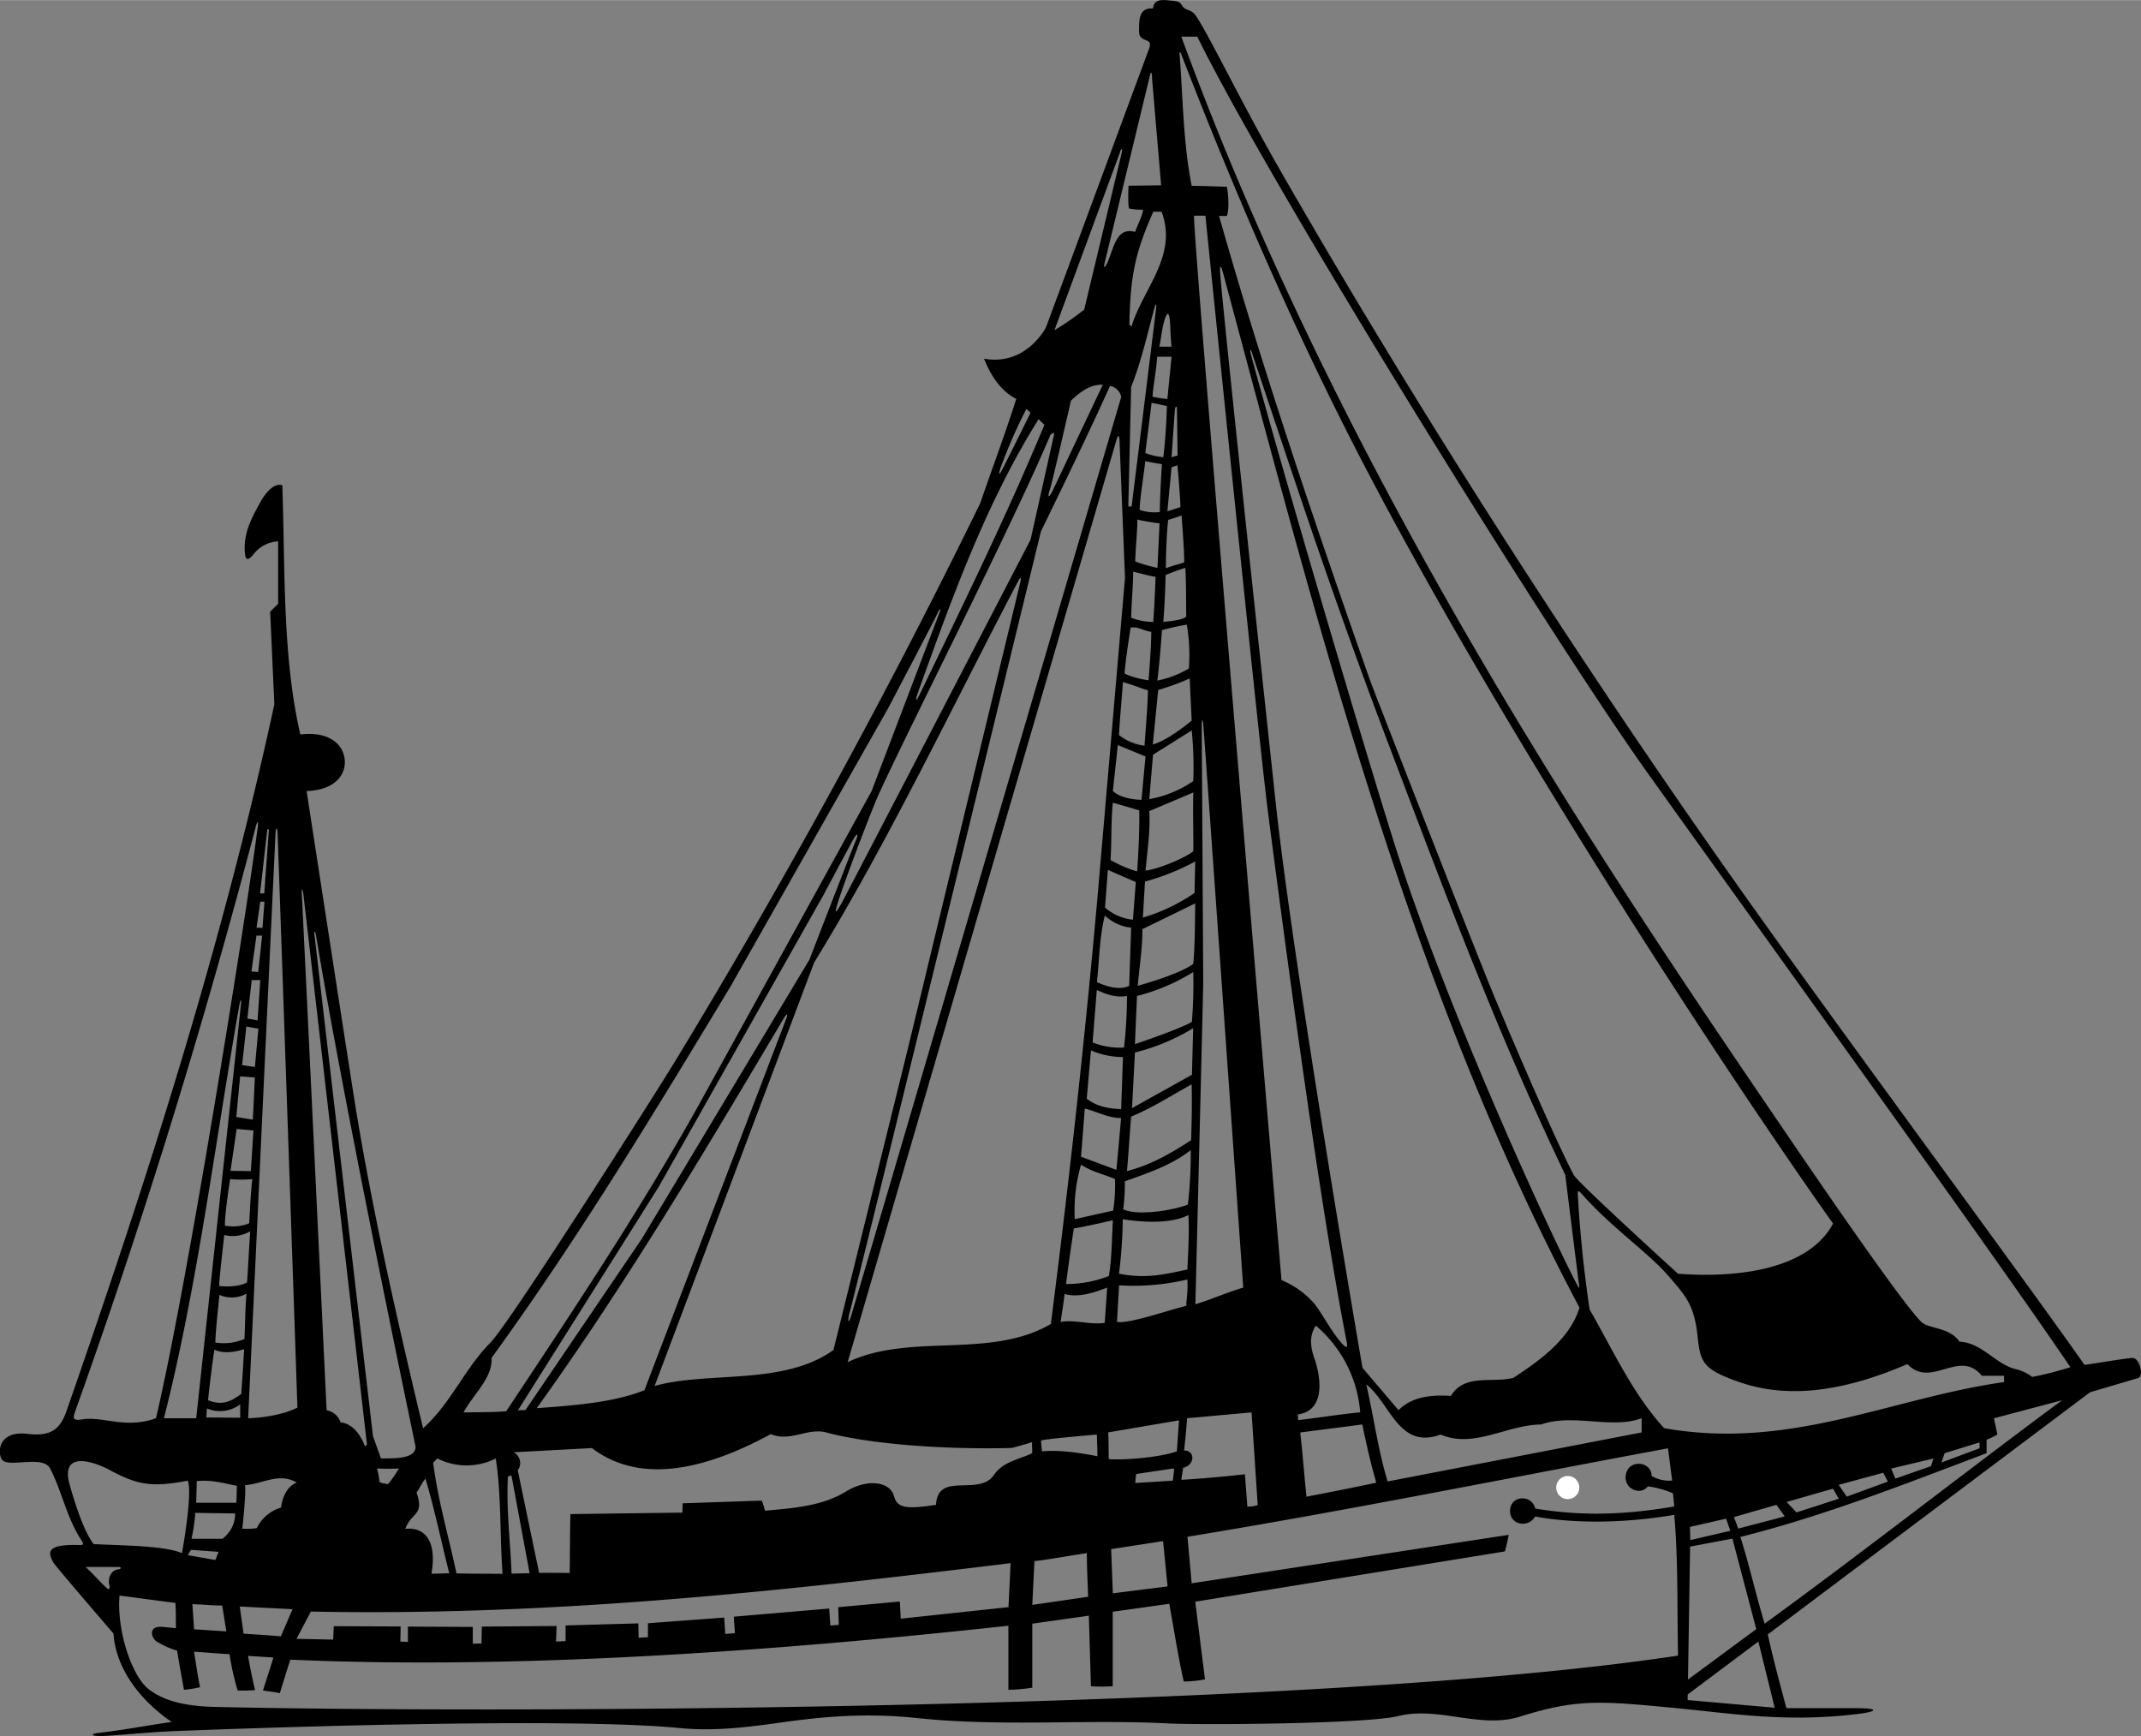 <?xml version="1.0"?>
<svg xmlns="http://www.w3.org/2000/svg" id="Layer_1" data-name="Layer 1" viewBox="0 0 459.96 372.92" width="460" height="373"><rect x="0" y="0" width="459.96" height="372.92" fill="#808080" stroke="none"/><defs><style>.cls-1{fill:#fff;}</style></defs><path d="M476.12,311.91c-2.22.19-8,1.18-10.3,1.5-12.46-17.8-53.46-73.23-73.83-102C354.29,158.16,319.51,103,292.88,56.53c-8.54-14.9-15.47-29.44-18.07-33.07-.9-1.26-2.22-1-2.82-2s-.9-1-3.11-1.2c-1.57-.14-3-.1-3.18,1.75-3.08-.23-3,2.52-3,4.95,0,1.17.55,1.49,1.46,1.86.62.26,1.18.45.69,1.83,0,0-22.09,59.75-22.16,59.89-.72,1.32-4.92,8.2-13.3,6.71,1.37,3.44,3.53,6.94,6.93,8.64-2.43,7.67-5.3,15.26-7.74,22.41q-29.87,61.14-65.63,120c-3.35,5.53-35.33,56-39.59,60.32-5.57,5.6-8.55,13.15-14.48,18.4-5.31-22.22-10.46-44.7-14.29-67.67-.92-5.48-10.73-69.22-10.73-69.22,6.67-.21,8.81-4.15,8.08-7.43-.67-3-3.66-5.4-9.43-4.72-3.87-16.74-3.24-35.37-3.87-53.55-2-.59-3.86,2.11-4.64,3.51-1.92,3.44-3.83,6.88-3.38,11.2.14,1.39.65,1.59,1.89.06a7.15,7.15,0,0,1,5.23-2.71v13.41l-1.71,1.71.9,19.89c-11.28,52.12-27.38,102.2-44.65,151.82-1.54,4.41-3.84,5.44-8.49,4.9-6.56-.75-6.4,4.69-5.18,5.73,1.71,1.45,8.67-1.16,10.16,1.73,2.53,4.92,3.53,10.48,6.59,15.21.59.91.76,1.25-.33,1.22-7.28-.21-6.75,1.61-5.56,3.78.41.74,12.9,15.23,12.9,15.23.54,7.83,6,14.55,12.51,19-5,.69-10.28,1.73-15.53,2.32-2,.23-1.87.7.12.7,2.57,0,10-.83,16.5-1.08,25.55-1,85.47-2.86,108.1-.63,6.93.68,13.63-.09,20.29-1,9.64-1.38,19.09-2.38,30.68-1.15,18,1.91,36.08.23,53.86,1.15,6.82.36,42.54.13,49.47-1.58,3.75-.93,7.54-.54,11.32,0,5,.7,10,1.65,14.87.11,12.2-3.82,17.18-3.36,32.68-1.9,12.47,1.17,24.36,3.27,40,1.32,4.38-.55,4.21-1.2-.24-1.23-3.84,0-15.23,0-15.23,0-1.44-5.4-2.8-10.37-4-15.84L467,319.29l10.35-3.06C478.64,315.79,477.64,311.9,476.12,311.91ZM375.5,327c-6.84-7.47-11-16.83-16-25.47-1.19-8-2.06-16.15-2.53-24.47-.06-1-.06-1.4.91-.3,6.45,7.3,14.23,12.48,18.75,17.76,3.66,4.27,5.39,6.15,6.08,12.93.56,5.57,1.36,7,9,9.67,8.93,3.07,20.28,2.93,36.05-3.89,5.13,5.4,11.16-3.42,16,2.52h4.77v1.35C424.19,320.55,402.59,331.8,375.5,327Zm67.77,3.06v1.26l-8.19,3.06.68-2Zm-54.45,16.38.9,2.61-8.6,2-.07-2.84Zm-7.74,6,9.09-1.71,5.13,19.44L380.63,381Zm9.43-6.34,9.12-2.63,1.79,2.49-10,2.61ZM411.77,340l1.26,2.16-9.09,2.94-2.12-2.24Zm10.8-3.42,1,1.9-8.83,3.23L413,339.18Zm10.8-3.06-.55,1.65-7.64,2.67-.9-2.16ZM293.3,295.2S274.15,70,274.51,66.53l2.44,0s11.52,113.22,13.38,127.6c4.33,33.57,11.43,86.07,16.95,114.2.24,1.24.15,1.78-1.06.4-2.3-2.6-3.77-5.72-5.79-8.38A18.72,18.72,0,0,0,293.3,295.2ZM268.82,361l-11.75,1.48-.37-9.5,11.16-1.71Zm-70.63,8.25-1.81.16-.25-3.66-20.5,1.75.25,3.53-2.07.19-.24-3.53-16.38,1.22v3l-2,.12-.06-3.09-15.63.44v3.37l-2.05.09.11-3.34-16.06.13-.07,3.66-1.87,0,0-3.59-13.94-.07v3.29l-1.62-.07.06-3.25-14.37-.06s-.07,1.88-.13,2.88l-7.87-.16,3.08-5.86C136.64,367.44,186.05,362,235.1,356l-.45,9.45-23.15,2.48-.19-3.69-13.24,1.22ZM72.07,230.73h1.84l-.59,8.67L71.13,239ZM72,228.9l1.09-7.71h1.22L73.46,229Zm1.5,12.29-.75,8.22L70,249l.91-8.28Zm-.75,10.47-.44,9.06-3.56-.56.83-8.73ZM70.44,310c-.15,2.72-.43,7.09-.62,9.65-1.69,1.16-3.6,2.76-7.13,1.35.29-3,.93-8.1,1.36-10.85C66.82,311.41,70.44,310,70.44,310Zm-6.19-1.43c.07-2.63.63-7.63.88-10.19a6.64,6.64,0,0,0,5.81-.27c-.27,3.12-.3,7.11-.43,9.73A11.3,11.3,0,0,1,64.25,308.6Zm6.38,30.68c3.78-.27,7.33-2.8,11.11-.55-2.23.83-3.17,3.49-3.36,5.36a8.42,8.42,0,0,0-5.22,4.41,14,14,0,0,1-3.12.13S70.9,341.08,70.63,339.28Zm-5.54-42.84c-.17-.06,1.08-10.9,1.08-10.9a7.46,7.46,0,0,0,5.58-.81c-.24,3.2-.54,9.29-.68,10.95C69.64,296.63,66.44,296.66,65.09,296.44ZM71.51,283a9.44,9.44,0,0,1-5.19.5c-.12-2.13,1.11-10,1.11-10a26.18,26.18,0,0,0,4.77,0C71.82,276.37,71.63,281.72,71.51,283Zm.37-11.22-4.37-.06,1.32-9,3.61.32Zm-2.16-35.5-9.58,88.59H53.21c7.17-28.16,11.06-59.64,16.18-88.64C69.67,234.64,69.9,234.66,69.72,236.28Zm-11.38,118,.67-1.14,5.93.43-.68,1.75Zm7.38,10.8.9,5.58-6.93-.45-.37-5.39C61.5,364.86,63.68,365.11,65.72,365.1Zm0-14.31H59.13a37.44,37.44,0,0,0,.81-5.57l8.57.12A6.68,6.68,0,0,1,65.72,350.79Zm-5.58-7.74.12-4.64c2.87-.38,5.81.43,8.62,1l-.1,3.64Zm2.18-18.33.12-1.94a7.16,7.16,0,0,0,7.15-.88l0,2.88Zm18.52,41.19c-.9,2.07-1.57,3.68-2.53,5.84-2.75-.27-4.86-.35-8-.59l-.81-5.82ZM99,335.66c1.31.06,3.07.1,4.69,0a24.09,24.09,0,0,1-2.33,3.36,10.47,10.47,0,0,1-1.8-.37C99.47,337.84,99.22,336.52,99,335.66Zm28.09,1.72.78-.22,3.9,21-3.88.09C127.63,351.24,126.74,344.76,127.1,337.38ZM231.56,337c-3.23,4.82-12.14-.85-12.48,6.48-6.17.9-8.29.79-9-1.8-.86-3.31-5.85-3.84-10.34-1.07-5.11,3.14-11.23,3.56-17.42,4.13a12.8,12.8,0,0,0-.67-2.17c-3.18.09-12.68.44-17,.57l-.06,2-24.06.32c-.09,3.69-.09,9.06-.15,12.64-2,0-4.37-.06-6.57,0l-4.59-22.05a2.59,2.59,0,0,0-.9-3.87l16.83-.9c11.7,8.91,27.36,3,38.43-3,4.26,1.76,7.91-1.46,12-.34,8.3,2.27,24,3.73,39.83,3.31,1.87-.54,3-.81,4.32-1.26-.09.82.08,1.67,0,2.38C237.34,333.62,233.52,334.1,231.56,337Zm41.32-36.3c-4.19,1.06-12.67,4-14.92,3.45l.45-7.83a50.37,50.37,0,0,0,14.67-1.26C273.26,298.09,272.76,299.72,272.88,300.72Zm-24-18.6a35.71,35.71,0,0,1,1.35-11.7c2.32,1.49,4.86,2.07,7.29,3.06a35.76,35.76,0,0,1-.38,6.8Zm8.2.22c-.25,4.57-.28,8.82-.88,12a25.12,25.12,0,0,1-9.19,1.72c.4-3.22,1.13-8.4,1.68-11.95C250.24,283.9,257.07,282.34,257.07,282.34Zm-6.85-13.63.81-10.35c2.52.63,5.09,2.05,7.79,2.05-.31,3.75-.69,7.68-1,11.12Zm14.67-74.25,9.45-4c-.11,5,.05,9.47,0,12.59-1.06,1.07-6.93,3.77-10.25,4.19C264.43,203.05,265.16,198.87,264.89,194.46Zm-.82-11.74-.86,9.32c-2.2-.07-4.71-.55-6.15-1.9l1.07-9.86Zm-5.69-4.63c.19-3.69.57-7.39.84-11.35,2.54.73,3.85,1.35,5.38,1.78-.09,3.82-.47,8-.74,11.89A11,11,0,0,1,258.38,178.09Zm4.35,16.2c.09,4.18-.22,9.74-.45,13.13a27,27,0,0,1-5.73-2.45c.27-3.13.08-8.38.51-12.31C259.38,193.28,262.07,194.09,262.73,194.29ZM262,209.68l-.62,8.09a10.76,10.76,0,0,1-6-2.61l.62-8.09Zm-1,9.8L260.57,232c-2.25,1-4.86.09-6.93-.81.54-4.77.54-9.72,1.71-14.31A9.73,9.73,0,0,0,261,219.48Zm-.9,14.67a97.25,97.25,0,0,1-.63,11.08,15.61,15.61,0,0,1-6.75-1.09l.9-11.25C255.57,233.72,257.6,234.6,260.12,234.15Zm-.86,13.13-.39,11.19c-2.62-.11-5.32-.56-7.39-2.27l.9-10.35A17.76,17.76,0,0,0,259.26,247.28Zm13.82,45.64c-4.68,1-8.75,2.06-14.67.9a104,104,0,0,0,.81-11.7c4,.63,10.23,1.08,14.1-.9C273.51,284.84,273.26,289,273.08,292.92Zm.11-13.95c-2.68,1.12-10.75,2.56-13.87,1a45.32,45.32,0,0,0,.35-6c4.4-1.59,10-3.38,14.15-6.71A95,95,0,0,1,273.19,279Zm-13.07-7.2c.35-3.74.57-7.86.9-11.7,4.61-1.91,8.42-4.41,13-6.93.09,4.27,0,8.33-.12,12C269.45,268,265.34,270.42,260.12,271.77Zm1.09-13.52.62-11.95a44.94,44.94,0,0,0,12.51-5.22l-.26,10Zm12.84-18.52c-2.64,1.57-12.22,4.77-12.22,4.77l.45-10.35A42,42,0,0,0,274.34,229,102.16,102.16,0,0,1,274.05,239.73Zm.29-12.47c-2.83,2.23-11.9,4.71-11.9,4.71.34-4,1-7.94,1-12.17l11.34-5.54C274.71,219.09,274.69,223.78,274.34,227.26Zm.29-15.23a39.09,39.09,0,0,1-11.09,5.29l.45-7.74a51.08,51.08,0,0,0,10.8-4.32ZM274.34,188a24.27,24.27,0,0,1-9.45,3.87l.81-9.54,8.31-5.22A78,78,0,0,1,274.34,188Zm-7.29-93.33c.35-1.44.54-3.68,1-5.3.6-2.21,1.1-2.41,1.29-.07.12,1.57.12,3.5.34,5.37m-1.78,59.13c.25-2.88.44-7.13.5-10.06a38.48,38.48,0,0,1,4.25-1.55c.19,3.55.13,8,.19,10.42C272.24,153.52,267.88,153.78,267.88,153.78Zm5.06.62a39.06,39.06,0,0,1,.44,9.38,21.18,21.18,0,0,1-6.78,2.6c.44-3.41.78-7.66,1-10.85C269.32,155.15,270.51,154.78,272.94,154.4Zm-4.5-12.12c0-3.22.19-7.94.5-10.44.63-.12,2.88-.92,2.88-.92.17,2.67.57,7.3.56,10.05C271.44,141.4,270.45,141.5,268.44,142.28Zm.32-12.26.9-9.45,1.26-.45c.27,2.91.59,6.72.65,9Zm.9-11.61s.67-9.8.74-10.38.46-.68.42,0c0,.14.11,7.41.13,10Zm0-21.6-.9,9.09a26.5,26.5,0,0,1-3.19-.5c.12-2.18.86-6,1-8.59Zm-1,10.59c-.1,3.68-.36,7.61-.77,11a14.62,14.62,0,0,1-3.87-.9l1.35-10.8Zm-1.06,12.5c-.25,3.44-.41,7.32-.47,10.27a9.59,9.59,0,0,1-4.32-.46c0-2.24.91-7.67,1.21-10.49A34.43,34.43,0,0,0,267.57,119.9Zm-.52,12.73-.45,9.54a30.75,30.75,0,0,1-4.78-1.39c.06-2.68.51-7,.46-9C263.69,132.15,265.44,132.4,267.05,132.63Zm-.86,11.46c-.12,3.63-.29,6.88-.49,9.69a13.23,13.23,0,0,1-4.73-.89c0-2.55.41-6.86.41-9.91C263.57,143.53,265.33,144,266.19,144.09Zm.57,24.31a53.54,53.54,0,0,0,6.77-2.47L274,175c-2.14,1.79-5.74,4.41-8.35,5.13Zm.74-102.73c3.51,9.54-4.05,16.56-6.48,24.66l-.45-.45c.19-11,1.46-15.87,5.13-24.21ZM261,103.29c2.08-5.08,3.55-11.56,5-16.92.27-1,.49-1,.37,0C265.8,91.18,261.1,129,261.1,129h-.71Zm-.14,51.76c1.53-.36,2.66.62,4.46.89,0,3-.33,7.15-.58,10.4a19.19,19.19,0,0,1-5.16-1.43C259.76,162.47,260.32,158.65,260.88,155.05Zm-7,56.85c-2.75,31.11-6.18,62-10.11,92.72-13.14,7.65-30.06,1.8-43.65,8.19,0,0,57.34-196.69,57.7-197.95.42-1.43.66-1.27.71.17s1.17,29.3,1.17,29.3Zm1.05-109.06-10.6,22.4c-1,2.16-1.42,2-.69-.15.46-1.37,4.45-18.83,4.45-18.83C250,104.46,252.11,102.75,254.9,102.84Zm1.56.27a3,3,0,0,1,2.4,2.34s-54.42,185.46-58,197.33c-.5,1.65-.82,1.61-.5,0,2.47-9.23,41.25-168.43,41.25-168.43C246.53,124.26,251.78,113.46,256.46,103.11Zm-19.27,42.12L213.05,245.4l-16,64.8c-10.71,7.74-27,4.5-38.43,7.74L192.88,227c16.2-26.38,29.73-55.13,44-82.24C237.25,144.12,237.43,144.23,237.19,145.23ZM156.44,318.84c-6.39,2.61-15.31,3.32-23.14,3.86,19.42-27,36.4-55.69,53.19-83.94.48-.82.83-.82.43.23C185.85,241.78,156.44,318.84,156.44,318.84Zm35.44-92.48-36,59.95-25,36.8-1.62.05,30.24-48,35.37-62.64s6-11.27,6.4-11.93c.84-1.57,1.28-1.42.53.29C201.14,202.4,191.88,226.36,191.88,226.36Zm48.35,129.2c3.15-.34,7.47-1.17,11.25-1.71,0,3.18.21,7.06.28,9.37l-12,1.75Zm1.64-23.6c-.16-1-.18-1.62-.24-2.3,1.2-.4,12-1.28,12-1.28.05,1.84.12,3,.12,4.65C250.07,332.31,245.38,331.6,241.87,332Zm4-27.79c.17-1.7.67-4.08.81-6,3,.9,6.56-.37,9.17-1.36l-.53,7.56C252.47,304.88,248.78,303.63,245.9,304.17Zm16,34.61.2-1.93,7.88-1.18.3.11-.3,2.5Zm-5.68-5.12c-.05-1.88,0-3.57-.13-5.75l15.24-2.59c-.18,1.84-.36,5.46-.49,6.65C267.77,333.15,260.06,333.92,256.26,333.66Zm15.62,4.43c0-.79.33-1.68.31-2.56,2.63-.57,2.69-3.75.25-3.73,0,0,.5-4.39.64-6.93l13.86-1.26,1.32,19.92a7,7,0,0,1-2.22.33l-.53-6.95C281.19,337.37,276.51,337.82,271.88,338.09ZM276.17,176c0-1.44.23-1.39.34,0,.62,8.21,8.57,120.81,8.57,120.81-3.42,1-6.76,2.5-10.28,3.57,0,0,1.69-67.93,1.68-69.13C276.4,214.52,276.18,180.44,276.17,176Zm81.15,125.08c-2.06,7-9.25,11.85-14.22,15.12-4.59,1.17-10.44-1-13.41,3.87-4.32-.27-8.37.18-11.25,3.06l-7.74-9.09S296,228.89,292.11,193.15c-2.61-24.26-11.71-108.86-12-114.55-.08-1.4.19-1.42.55-.07C301.28,155.19,320.9,232.58,357.32,301.11ZM287,96.14c9.48,28.27,17.11,51.76,29.13,83.5C329.92,216,340,242.78,354.26,272.58c0,0,2.87,23.11,2.95,23.57s.17,1.14-.37.12c-5.79-11-28-59.17-39.25-94.73-6-18.89-24.38-81.08-30.89-105.33C286.42,95.17,286.65,95,287,96.14Zm13.39,216c-.78-2.4-1.28-4.76.28-7.17a27.24,27.24,0,0,1,9.54,18.63c-4.81.47-8.23,1.08-13.31,1.67l-.1-1.22C302.29,323.29,302.08,317.24,300.43,312.15Zm10.27,14.07c1,4.87,1.88,8.56,3,12.51-4.73,1-10.18,2.09-15,3-.44-4.26-.8-9.2-1.34-13.79Zm.81-8.64c5.22,4,7,14.13,16,10.8,7.2,3.06,14.13-2.07,21.6-2.16,6.93-2.43,15.21,1.08,21.6-1.35v3.06l-54.57,10.53C314,331.5,313.13,324.6,311.51,317.58Zm67-23.76s-21.74-19.76-22.41-21.24c-4.58-8.76-15.58-34.56-18.55-42-9.35-23.37-24.9-63.41-25.08-63.93-11.61-32.94-23-66.45-32.55-100.07a11.29,11.29,0,0,0,1.66,0c.57-.91.34-5.16,0-6.26-3.13-.06-4.38-.19-7.53-.19-1.81-8.88-1.89-19-2.6-28.21-.05-.67.12-.65.32-.13,11.53,29.76,24.29,59.43,39.06,87.84,28.75,55.25,74.37,125.77,101,163.43C406.63,292.78,391.6,294.83,378.47,293.82Zm-113-257L267.44,60l-7,.1s-.2,4.16.13,4.9a15.67,15.67,0,0,0,3,.25c-.23,1.58-1.17,3.15-1.71,4.77-4.25-1.18-4.58,3.84-6.16,7-.41.73-.65.72-.44-.17,1.6-6.59,8.42-34.82,9.64-39.87C265.21,35.51,265.38,35.35,265.5,36.84Zm-6.86,16c.33-.88.57-.72.37.15-1.26,5.36-8.07,33.75-8.07,33.75a59.3,59.3,0,0,1-6.39,4.42S256.59,58.38,258.64,52.82Zm-14.95,60.71.86-.34-5.13,22.95s-39.91,76.92-40.68,78.24c-1.37,2.37-1.43,2-.73-.25,1.4-4.43,5.57-15.47,8.07-21.62C210,183,235.2,133.8,243.69,113.53Zm-10.78,7.36a110.48,110.48,0,0,1,5.61-12.83l.9.81S235,117.78,233.34,121C232.69,122.34,232.44,122.18,232.91,120.89Zm8.22-10.67,1.26,1.26C234.24,131,224.93,150,215.75,169c-1,2.14-1.3,2.06-.51-.15C222.48,148.7,229.8,128.3,241.13,110.22ZM123.59,311.91C142.4,286,158.69,259,175,232l33.75-59.58s10.42-19.8,10.76-20.7.66-.84.29.14l-14.56,38.29-37.08,67.32c-12.42,22.32-27.12,44.39-41.43,65.9-3.1.25-6.69.19-9.15.25C119.63,319.74,123.86,316.23,123.59,311.91Zm.9,21.6c1.26,8.1.84,16.4,1.47,24.77-3.5,0-6.33,0-9.91-.08-1.62-7.74-4-15.78-5-23.79l.9-.9A13.92,13.92,0,0,0,124.49,333.51Zm-15.12,4.32c1.71,5.49,3.42,13.5,5.13,20.34-1,0-2.54.11-3.82.09,1.12-6.31-.89-10.1-5.63-9.63,1.41-3.71,4.15-2.78,2.43-7.79C108.05,340,108.6,338.88,109.37,337.83Zm-23.54-117c6.35,38.45,21.44,110,21.44,110.19,0,2.72-5,2.44-7.44,2.48l-1.71-4.77S86.81,232,85.54,220.9C85.46,220.22,85.71,220.15,85.83,220.84Zm11,109.7-.45.36c-.68-2-2.5-4.9-5.22-5.13a3.87,3.87,0,0,0-3-2.61S82.93,213.8,82.85,212.59c-.1-1.75.14-1.82.35,0ZM77.18,199.29c.08-1.67.4-1.3.45.05.84,23.63,4.27,123,4.25,123.25-4.37,2.19-10.58,2.28-10.58,2.28S76.6,211.49,77.18,199.29Zm-1.76-.94h.34l-1,13.76h-.9Zm-.61,15.55-.43,5.63-1.28-.05.81-5.58ZM34.19,323.26q22-61.58,38.73-125.41c.33-1.28.64-1.49.43.13C70.88,217,58.3,296,51.5,324.87c-6.74,2.39-11.4-.54-16.06.27C33.53,325.47,33.67,324.7,34.19,323.26Zm-1.34,15.48c-1.6-6.5,4.47-5,8.86-2.67,6,3.25,9.15,3.62,16.63,2.21,1.08,2.88-1.26,15.57-1.26,15.57-3.78-1.65-13.45-1.65-18.95-1.94C36,349.26,33.93,342.73,32.85,338.74Zm8.66,22.1c.2.69-.19.94-.64.45-1.31-1.13-2.86-3-4.49-4.47h7.06c.68,0,.69.46-.12.52C41.69,357.59,41.1,359.46,41.51,360.84Zm22.86,26.05c-5.48-.12-10.87-.92-14.58-3.93-3.5-2.85-6.75-12.48-6.12-20l12,1.59c.14,1.77.08,4,.12,5.41-1.18-.06-2.27-.25-3.24-.28-2.68-.1-2.17,2.41-.75,3.25a18.53,18.53,0,0,0,4.25,1.87c.43,2.85,1.06,6.1,1.46,8.41a26,26,0,0,0,3.47-.56c-.42-1.82-.87-5-1.31-7.63,3.25.22,5.25.41,7.63.53a55.39,55.39,0,0,0,1.75,7.81,35.92,35.92,0,0,0,3.74-.09c-.69-2.9-1.06-4.83-1.51-7.35l5.45.35c-.69,2.31-1.62,5.06-2.24,7.09,1.25.19,2.94.4,3.62.57.69-2.19,1.43-4.72,2.26-7.2,42.39,1.89,93.74-.68,154.26-7.29v13.77a41.15,41.15,0,0,0,5.13-.45V369l12.15-1.71.45,15.15a34.47,34.47,0,0,0,4.68,0v-16l12.15-1.71c1.2,6.63,2,11.82,3.11,16.69a23.78,23.78,0,0,0,4.56-.46l-2.09-16.68,66.51-10.8a32.58,32.58,0,0,0,.83-3.56L274,360.33l-.9-10c34.65-5.67,68.76-12.6,103.23-19l.9,6.93a7.37,7.37,0,0,1-4.42-1c0-3-4.47-3.61-5.41-.76-1.08,3.28,2.88,5.24,4.61,3a21,21,0,0,1,5.39,1.49l.28,2.83c-10.28,1.75-19.53,2.17-29.88.45a2.74,2.74,0,0,0-2.65-2.19c-3.33-.12-3.79,4.76-.56,5.41a3.09,3.09,0,0,0,3.21-1.51c9.56,1.75,20.63,1.23,29.88-.36.87,9.87.6,20.82.81,30.24C299.8,387.81,123.88,388.25,64.37,386.89Zm334.89.17-18.7-1.65v-1.2l15.19-11.37ZM397.1,369c-2-6.58-3.24-12.42-5.22-18.63,18.27-4.59,35.44-11.41,52.9-18,0-1,0-2.27,0-2.89a18,18,0,0,0,2.32-1.11l-.75-3.49L461,321C440.57,336.12,418.52,353.4,397.1,369ZM454.57,316a9.55,9.55,0,0,0-3.11-1.58c-4.6-.88-7.54-5.78-12.51-6-1.95-3-6.47-2.8-8-4.08-3.44-2.94-21.88-29.86-29.55-41.14-36-52.92-93.77-137.31-129.62-235.13h3.42c16.27,33,76.26,129.47,96.67,158.06,26.48,37.07,75.28,104.67,90.91,127.77A72.06,72.06,0,0,1,454.57,316Z" transform="translate(-17.99 -20.22)"/><path class="cls-1" d="M354.8,342.24a2.48,2.48,0,1,0-2.48-2.48A2.47,2.47,0,0,0,354.8,342.24Z" transform="translate(-17.99 -20.22)"/></svg>

